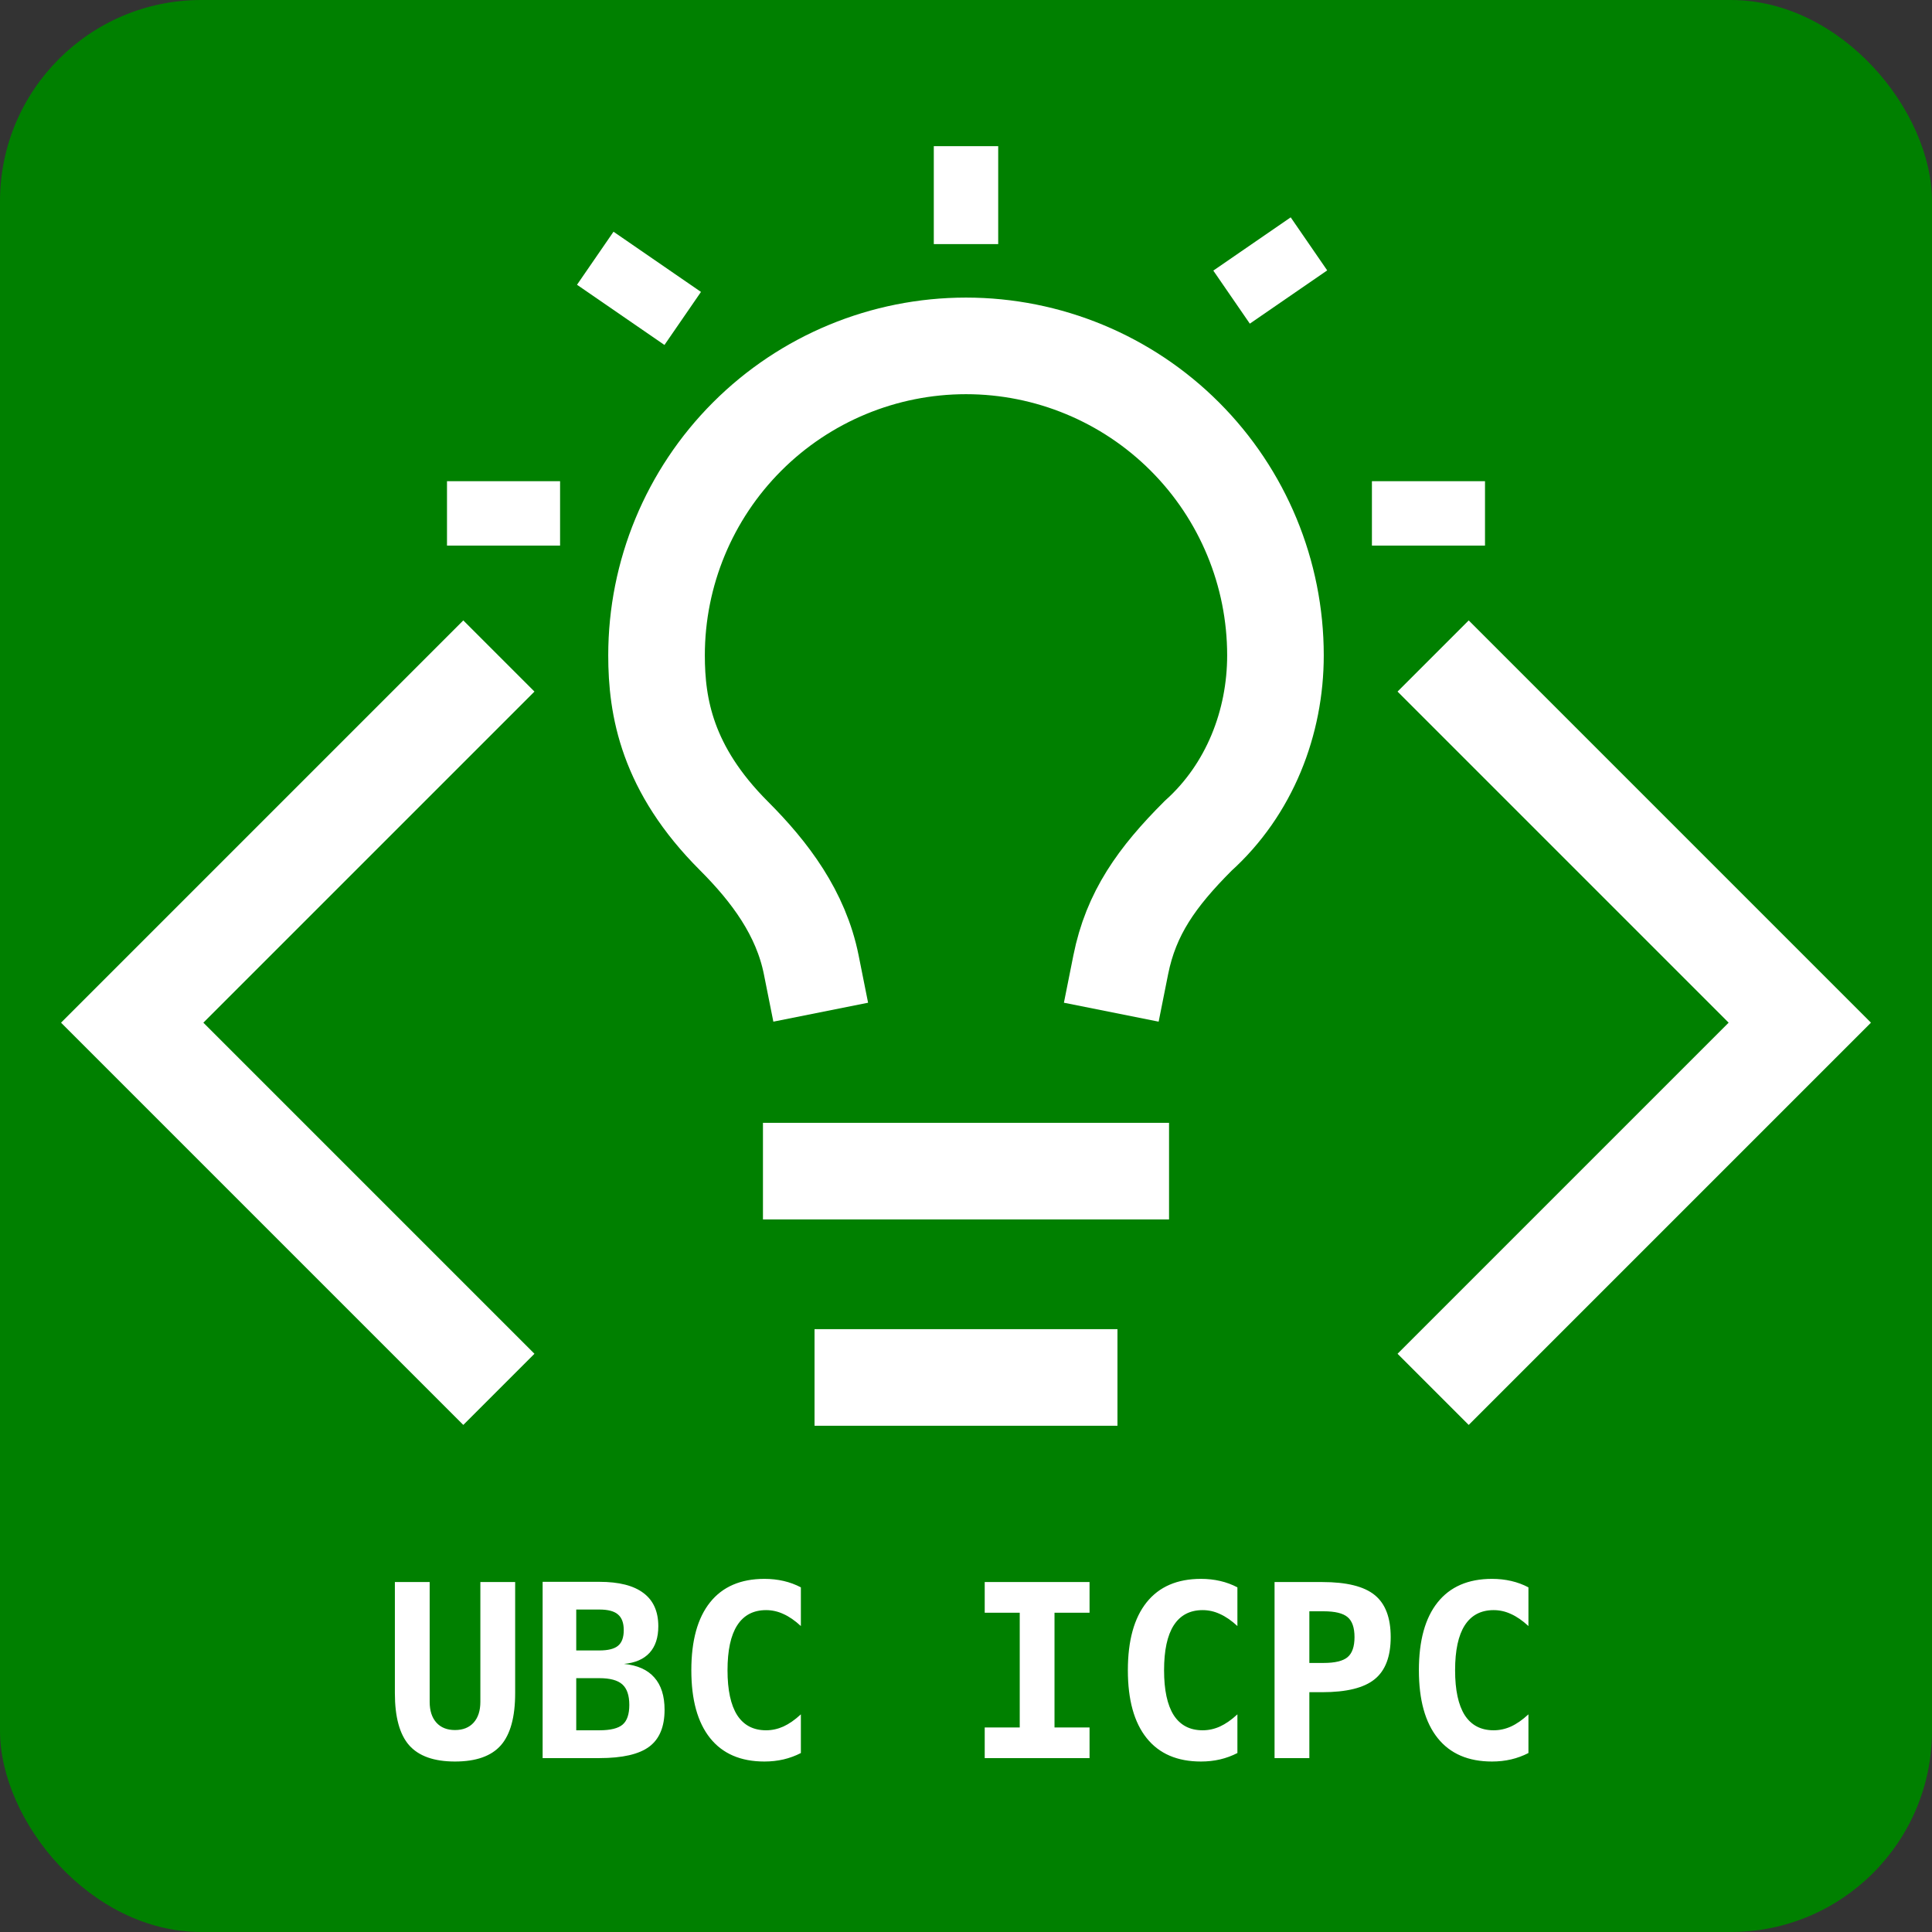 <svg width="96" height="96" viewBox="0 0 96 96" fill="none" xmlns="http://www.w3.org/2000/svg">
<rect x="0" y="0" width="96" height="96" fill="#333333" stroke="none"/>
<rect width="96" height="96" rx="10" fill="#008000"/>
<path d="M55.689 47.942C56.201 45.379 57.483 43.585 59.533 41.534C62.096 39.228 63.377 35.896 63.377 32.564C63.377 28.486 61.757 24.575 58.873 21.691C55.99 18.807 52.078 17.187 48 17.187C43.922 17.187 40.01 18.807 37.127 21.691C34.243 24.575 32.623 28.486 32.623 32.564C32.623 35.127 33.135 38.203 36.467 41.534C38.261 43.328 39.799 45.379 40.311 47.942" stroke="white" stroke-width="4.8" stroke-linecap="square"/>
<path d="M40.311 58.193H55.689" stroke="white" stroke-width="4.8" stroke-linecap="square"/>
<path d="M42.874 68.445H53.126" stroke="white" stroke-width="4.8" stroke-linecap="square"/>
<path d="M69.77 25.511H72.189" stroke="white" stroke-width="3.2" stroke-linecap="square" stroke-linejoin="round"/>
<path d="M63.723 13.025L62.514 13.857" stroke="white" stroke-width="3.2" stroke-linecap="square" stroke-linejoin="round"/>
<path d="M23.811 25.511H26.23" stroke="white" stroke-width="3.2" stroke-linecap="square" stroke-linejoin="round"/>
<path d="M48 8.863V10.528" stroke="white" stroke-width="3.2" stroke-linecap="square" stroke-linejoin="round"/>
<path d="M30.896 13.739L32.606 14.916" stroke="white" stroke-width="3.2" stroke-linecap="square" stroke-linejoin="round"/>
<path d="M72.979 67.268L89.431 50.816L72.979 34.364" stroke="white" stroke-width="5" stroke-linecap="square"/>
<path d="M23.021 34.364L6.569 50.816L23.021 67.268" stroke="white" stroke-width="5" stroke-linecap="square"/>
<path d="M19.621 84.131V78.611H21.35V84.564C21.35 85.002 21.461 85.346 21.684 85.596C21.906 85.842 22.215 85.965 22.609 85.965C23.004 85.965 23.312 85.842 23.535 85.596C23.758 85.346 23.869 85.002 23.869 84.564V78.611H25.598V84.131C25.598 85.318 25.361 86.181 24.889 86.721C24.416 87.26 23.656 87.529 22.609 87.529C21.566 87.529 20.807 87.26 20.33 86.721C19.857 86.181 19.621 85.318 19.621 84.131ZM28.633 83.387V85.977H29.781C30.332 85.977 30.717 85.883 30.936 85.695C31.158 85.508 31.27 85.181 31.27 84.717C31.27 84.244 31.154 83.904 30.924 83.697C30.693 83.49 30.312 83.387 29.781 83.387H28.633ZM28.633 79.977V82.01H29.781C30.219 82.01 30.529 81.931 30.713 81.775C30.9 81.619 30.994 81.361 30.994 81.002C30.994 80.642 30.898 80.383 30.707 80.222C30.52 80.058 30.211 79.977 29.781 79.977H28.633ZM26.963 78.6H29.781C30.754 78.6 31.484 78.785 31.973 79.156C32.465 79.523 32.711 80.074 32.711 80.808C32.711 81.371 32.566 81.81 32.277 82.127C31.988 82.443 31.564 82.627 31.006 82.678C31.674 82.744 32.176 82.969 32.512 83.352C32.852 83.734 33.022 84.269 33.022 84.957C33.022 85.801 32.768 86.412 32.26 86.791C31.752 87.17 30.926 87.359 29.781 87.359H26.963V78.6ZM39.795 87.107C39.522 87.248 39.234 87.353 38.934 87.424C38.633 87.494 38.316 87.529 37.984 87.529C36.805 87.529 35.904 87.141 35.283 86.363C34.662 85.586 34.352 84.463 34.352 82.994C34.352 81.521 34.662 80.396 35.283 79.619C35.904 78.842 36.805 78.453 37.984 78.453C38.316 78.453 38.635 78.488 38.94 78.558C39.244 78.629 39.529 78.734 39.795 78.875V80.797C39.498 80.523 39.209 80.324 38.928 80.199C38.65 80.07 38.363 80.006 38.066 80.006C37.434 80.006 36.955 80.258 36.631 80.762C36.31 81.262 36.15 82.006 36.15 82.994C36.15 83.978 36.31 84.722 36.631 85.227C36.955 85.727 37.434 85.977 38.066 85.977C38.363 85.977 38.65 85.914 38.928 85.789C39.209 85.66 39.498 85.459 39.795 85.185V87.107ZM48.93 80.135V78.611H54.139V80.135H52.398V85.836H54.139V87.359H48.93V85.836H50.67V80.135H48.93ZM61.486 87.107C61.213 87.248 60.926 87.353 60.625 87.424C60.324 87.494 60.008 87.529 59.676 87.529C58.496 87.529 57.596 87.141 56.975 86.363C56.353 85.586 56.043 84.463 56.043 82.994C56.043 81.521 56.353 80.396 56.975 79.619C57.596 78.842 58.496 78.453 59.676 78.453C60.008 78.453 60.326 78.488 60.631 78.558C60.935 78.629 61.221 78.734 61.486 78.875V80.797C61.19 80.523 60.9 80.324 60.619 80.199C60.342 80.07 60.055 80.006 59.758 80.006C59.125 80.006 58.647 80.258 58.322 80.762C58.002 81.262 57.842 82.006 57.842 82.994C57.842 83.978 58.002 84.722 58.322 85.227C58.647 85.727 59.125 85.977 59.758 85.977C60.055 85.977 60.342 85.914 60.619 85.789C60.9 85.66 61.19 85.459 61.486 85.185V87.107ZM65.061 80.064V82.631H65.769C66.336 82.631 66.732 82.535 66.959 82.344C67.189 82.152 67.305 81.82 67.305 81.347C67.305 80.875 67.189 80.543 66.959 80.352C66.732 80.16 66.336 80.064 65.769 80.064H65.061ZM63.332 78.611H65.705C66.912 78.611 67.779 78.826 68.307 79.256C68.838 79.685 69.103 80.383 69.103 81.347C69.103 82.312 68.838 83.01 68.307 83.439C67.779 83.869 66.912 84.084 65.705 84.084H65.061V87.359H63.332V78.611ZM75.947 87.107C75.674 87.248 75.387 87.353 75.086 87.424C74.785 87.494 74.469 87.529 74.137 87.529C72.957 87.529 72.057 87.141 71.436 86.363C70.814 85.586 70.504 84.463 70.504 82.994C70.504 81.521 70.814 80.396 71.436 79.619C72.057 78.842 72.957 78.453 74.137 78.453C74.469 78.453 74.787 78.488 75.092 78.558C75.397 78.629 75.682 78.734 75.947 78.875V80.797C75.65 80.523 75.361 80.324 75.08 80.199C74.803 80.07 74.516 80.006 74.219 80.006C73.586 80.006 73.107 80.258 72.783 80.762C72.463 81.262 72.303 82.006 72.303 82.994C72.303 83.978 72.463 84.722 72.783 85.227C73.107 85.727 73.586 85.977 74.219 85.977C74.516 85.977 74.803 85.914 75.08 85.789C75.361 85.66 75.65 85.459 75.947 85.185V87.107Z" fill="white"/>
</svg>

